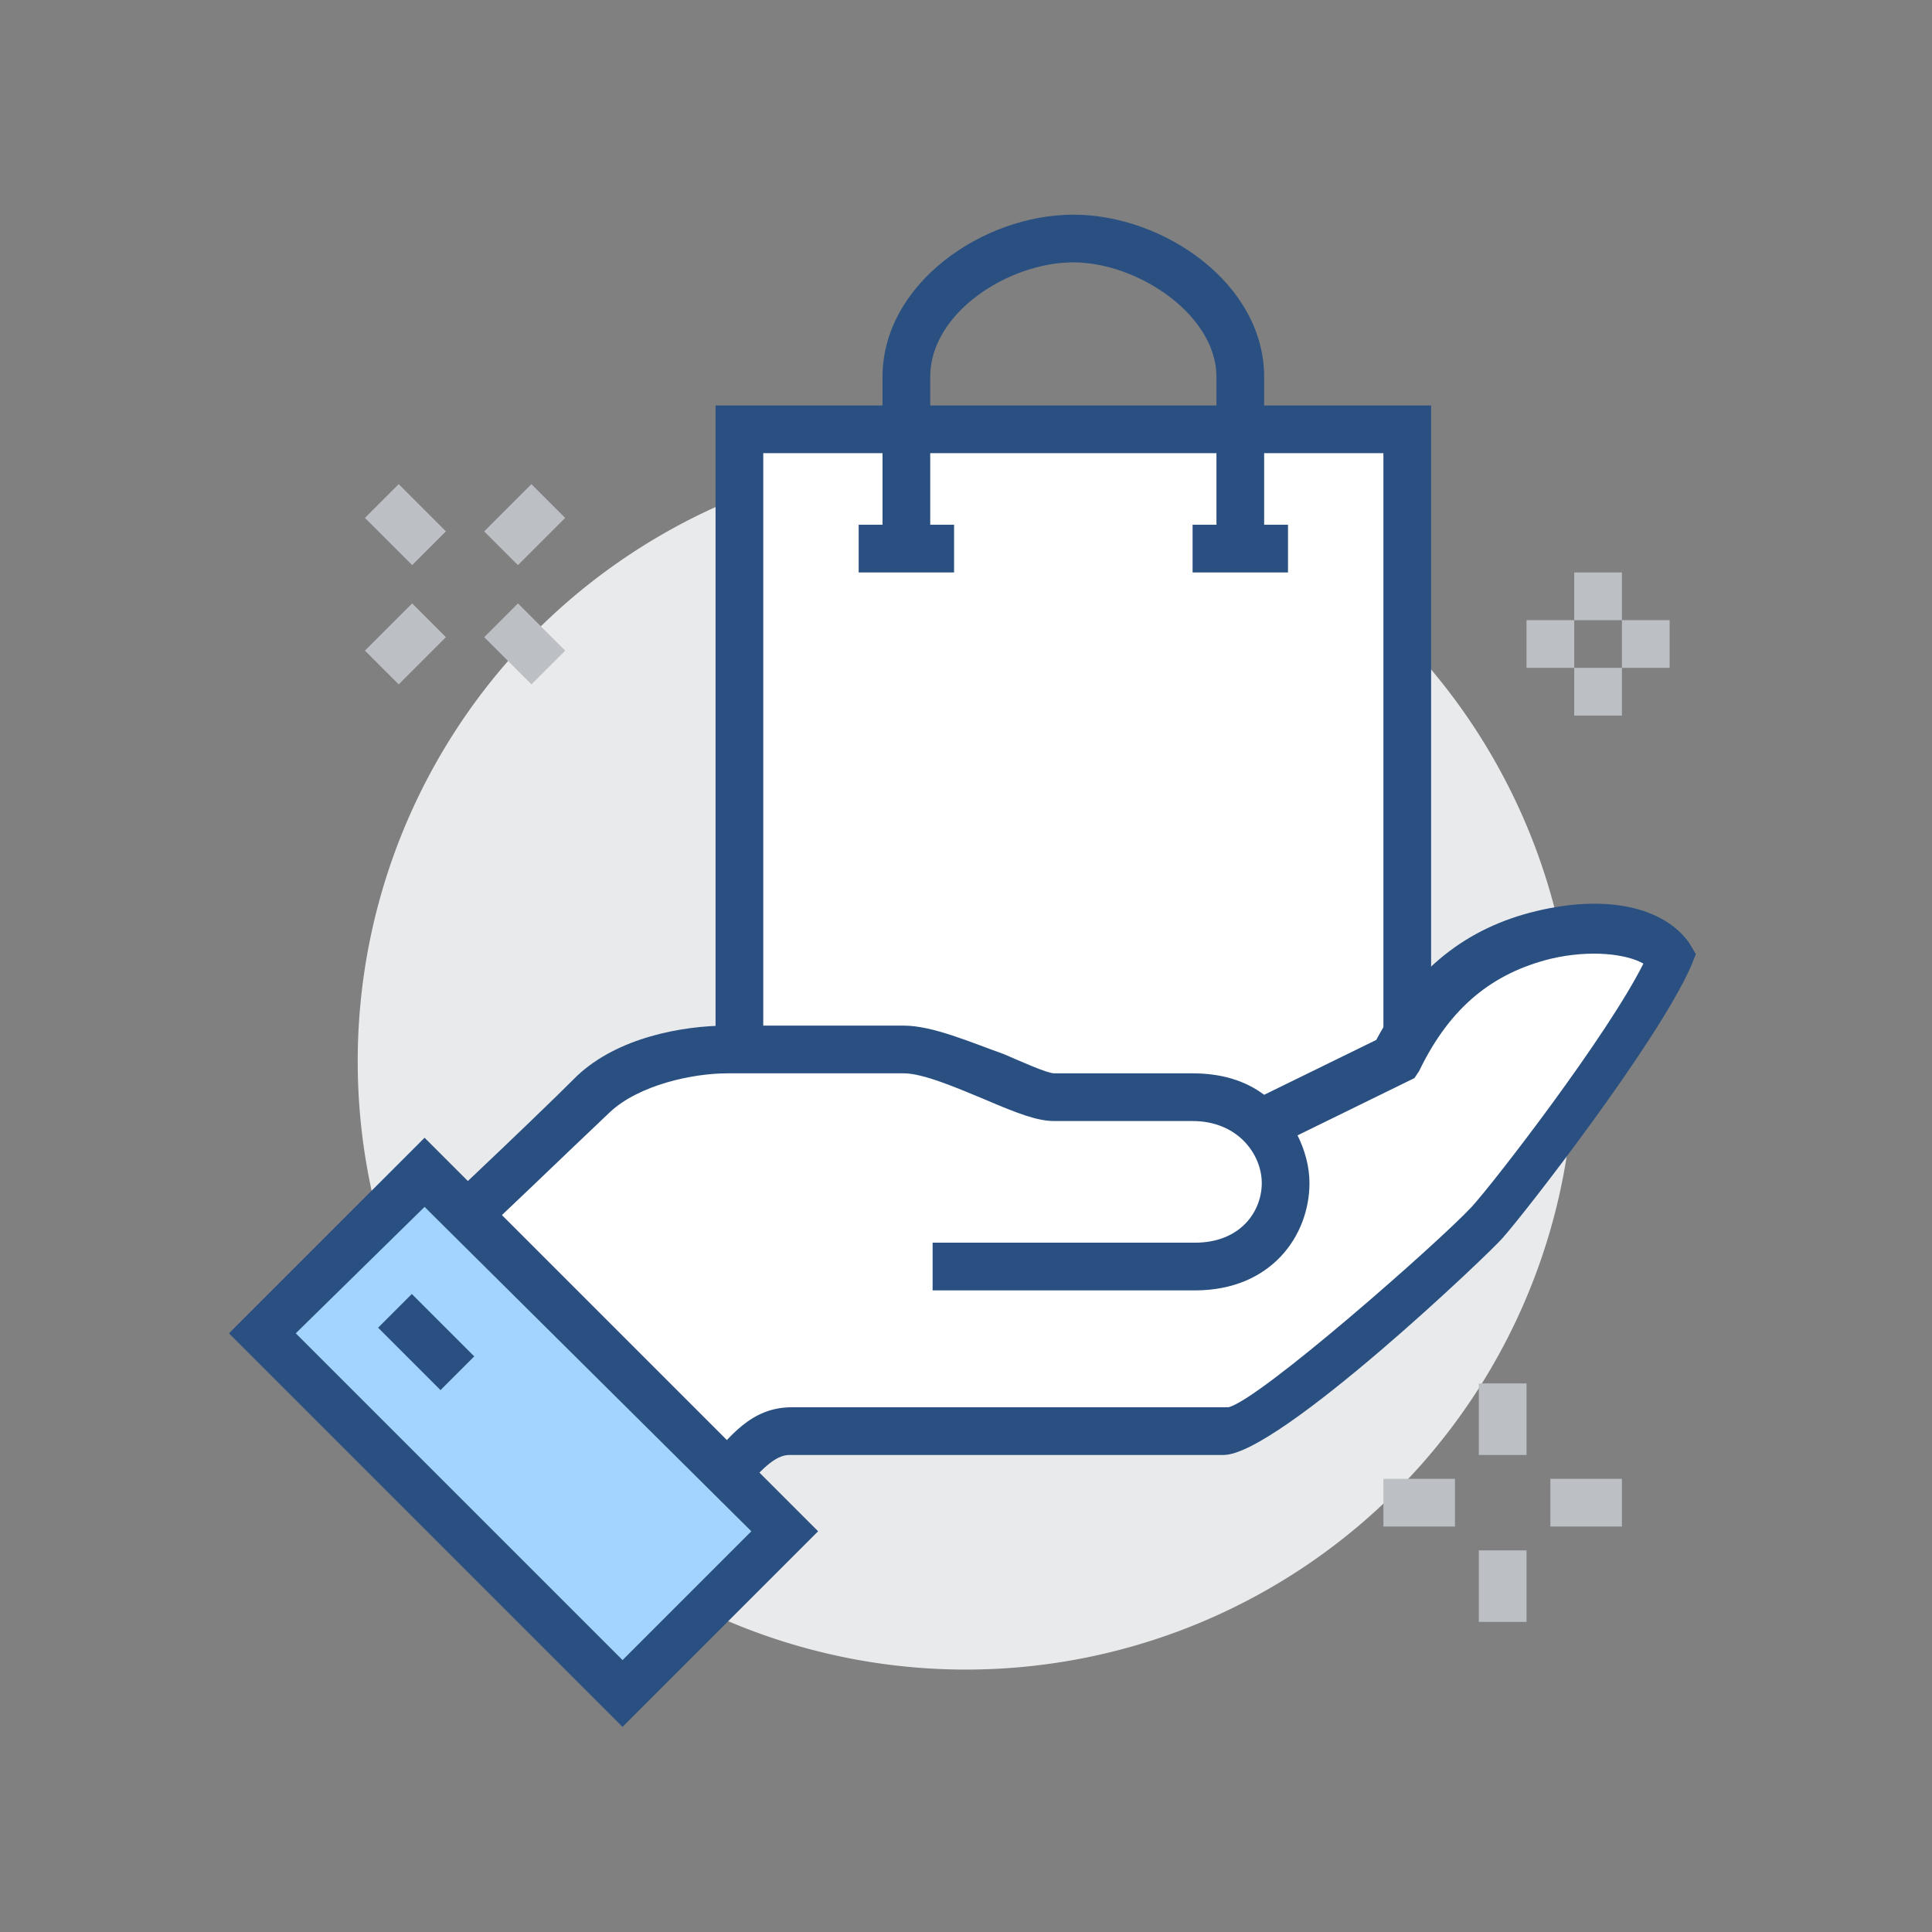 <?xml version="1.0" standalone="no"?><!DOCTYPE svg PUBLIC "-//W3C//DTD SVG 1.1//EN" "http://www.w3.org/Graphics/SVG/1.1/DTD/svg11.dtd"><svg class="icon" width="200px" height="200.00px" viewBox="0 0 1024 1024" version="1.1" xmlns="http://www.w3.org/2000/svg"><rect x="0" y="0" width="1024" height="1024" fill="#808080" stroke="none"/><path d="M284.662 791.133a322.37 322.37 0 1 0 454.61-457.188 322.37 322.37 0 1 0-454.61 457.188Z" fill="#E9EAEB" /><path d="M391.901 227.556h353.975v379.259h-353.975z" fill="#FFFFFF" /><path d="M758.519 619.457h-379.259V214.914h379.259v404.543z m-353.975-25.284h328.691V240.198h-328.691v353.975z" fill="#2A5082" /><path d="M670.025 290.765h-25.284v-91.022c0-32.869-41.719-60.681-75.852-60.681s-75.852 26.548-75.852 60.681V290.765h-25.284v-91.022c0-49.304 53.096-85.965 101.136-85.965s101.136 36.662 101.136 85.965V290.765z" fill="#2A5082" /><path d="M455.111 278.123h50.568v25.284h-50.568zM632.099 278.123h50.568v25.284h-50.568z" fill="#2A5082" /><path d="M816.672 495.565c-30.341 7.585-56.889 25.284-78.38 65.738L670.025 594.173l-2.528 1.264c-7.585-8.849-20.227-13.906-35.398-13.906h-73.323c-13.906 0-56.889-25.284-79.644-25.284H385.58c-24.02 0-53.096 7.585-69.531 24.02-26.548 26.548-92.286 88.494-99.872 94.815 41.719 35.398 127.684 117.57 146.647 134.005 25.284-25.284 35.398-49.304 56.889-49.304H651.062c18.963 0 123.891-96.079 137.798-111.249 12.642-13.906 82.173-103.664 97.343-140.326-11.378-15.17-37.926-20.227-69.531-12.642z" fill="#FFFFFF" /><path d="M361.56 825.521l-8.849-7.585c-7.585-6.321-22.756-21.491-42.983-40.454-32.869-30.341-77.116-72.059-102.4-94.815l-11.378-8.849 11.378-10.114c6.321-5.057 73.323-68.267 98.607-93.551 21.491-20.227 55.625-26.548 79.644-26.548h93.551c15.17 0 35.398 8.849 53.096 15.17 8.849 3.793 22.756 10.114 26.548 10.114h73.323c15.17 0 27.812 3.793 37.926 11.378l59.417-29.077c20.227-37.926 48.04-59.417 84.701-68.267 36.662-8.849 67.002-2.528 80.909 16.435l3.793 6.321-2.528 6.321c-17.699 40.454-88.494 131.477-99.872 144.119-5.057 6.321-118.835 115.042-147.911 115.042H418.449c-7.585 0-15.17 7.585-26.548 21.491-6.321 7.585-12.642 15.17-21.491 24.02l-8.849 8.849zM233.877 673.817c26.548 22.756 63.21 56.889 93.551 85.965 13.906 12.642 25.284 24.02 34.133 31.605 3.793-5.057 7.585-8.849 11.378-13.906 13.906-16.435 25.284-31.605 46.775-31.605H651.062c16.435-3.793 111.249-87.23 128.948-106.193 12.642-13.906 72.059-91.022 91.022-128.948-8.849-5.057-27.812-7.585-49.304-2.528-30.341 7.585-53.096 25.284-69.531 59.417l-2.528 3.793-61.946 30.341c3.793 7.585 6.321 16.435 6.321 25.284 0 27.812-20.227 56.889-60.681 56.889h-139.062v-25.284h139.062c24.02 0 35.398-16.435 35.398-31.605s-12.642-32.869-36.662-32.869h-73.323c-8.849 0-18.963-3.793-36.662-11.378-15.17-6.321-32.869-13.906-42.983-13.906H385.58c-18.963 0-46.775 6.321-61.946 20.227-21.491 20.227-67.002 64.474-89.758 84.701z" fill="#2A5082" /><path d="M138.695 707.281l85.801-85.826 190.439 190.388-85.801 85.814z" fill="#A3D4FF" /><path d="M329.956 915.279L121.363 706.686l103.664-103.664 208.593 208.593-103.664 103.664zM156.76 706.686l173.195 173.195 68.267-68.267-173.195-171.931-68.267 67.002z" fill="#2A5082" /><path d="M200.401 703.716l17.876-17.876 33.084 33.071-17.888 17.876z" fill="#2A5082" /><path d="M834.37 303.407h25.284v25.284h-25.284zM834.37 353.975h25.284v25.284h-25.284zM809.086 328.691h25.284v25.284h-25.284zM859.654 328.691h25.284v25.284h-25.284zM733.235 783.802h37.926v25.284h-37.926zM821.728 783.802h37.926v25.284h-37.926zM783.802 821.728h25.284v37.926h-25.284zM783.802 733.235h25.284v37.926h-25.284zM193.422 344.848l25.031-25.031 17.888 17.888-25.031 25.031zM256.632 281.638l25.031-25.031 17.888 17.888-25.031 25.031zM256.632 337.705l17.888-17.888 25.031 25.031-17.876 17.876zM193.422 274.495l17.888-17.888 25.031 25.031-17.876 17.876z" fill="#BCC0C4" /></svg>